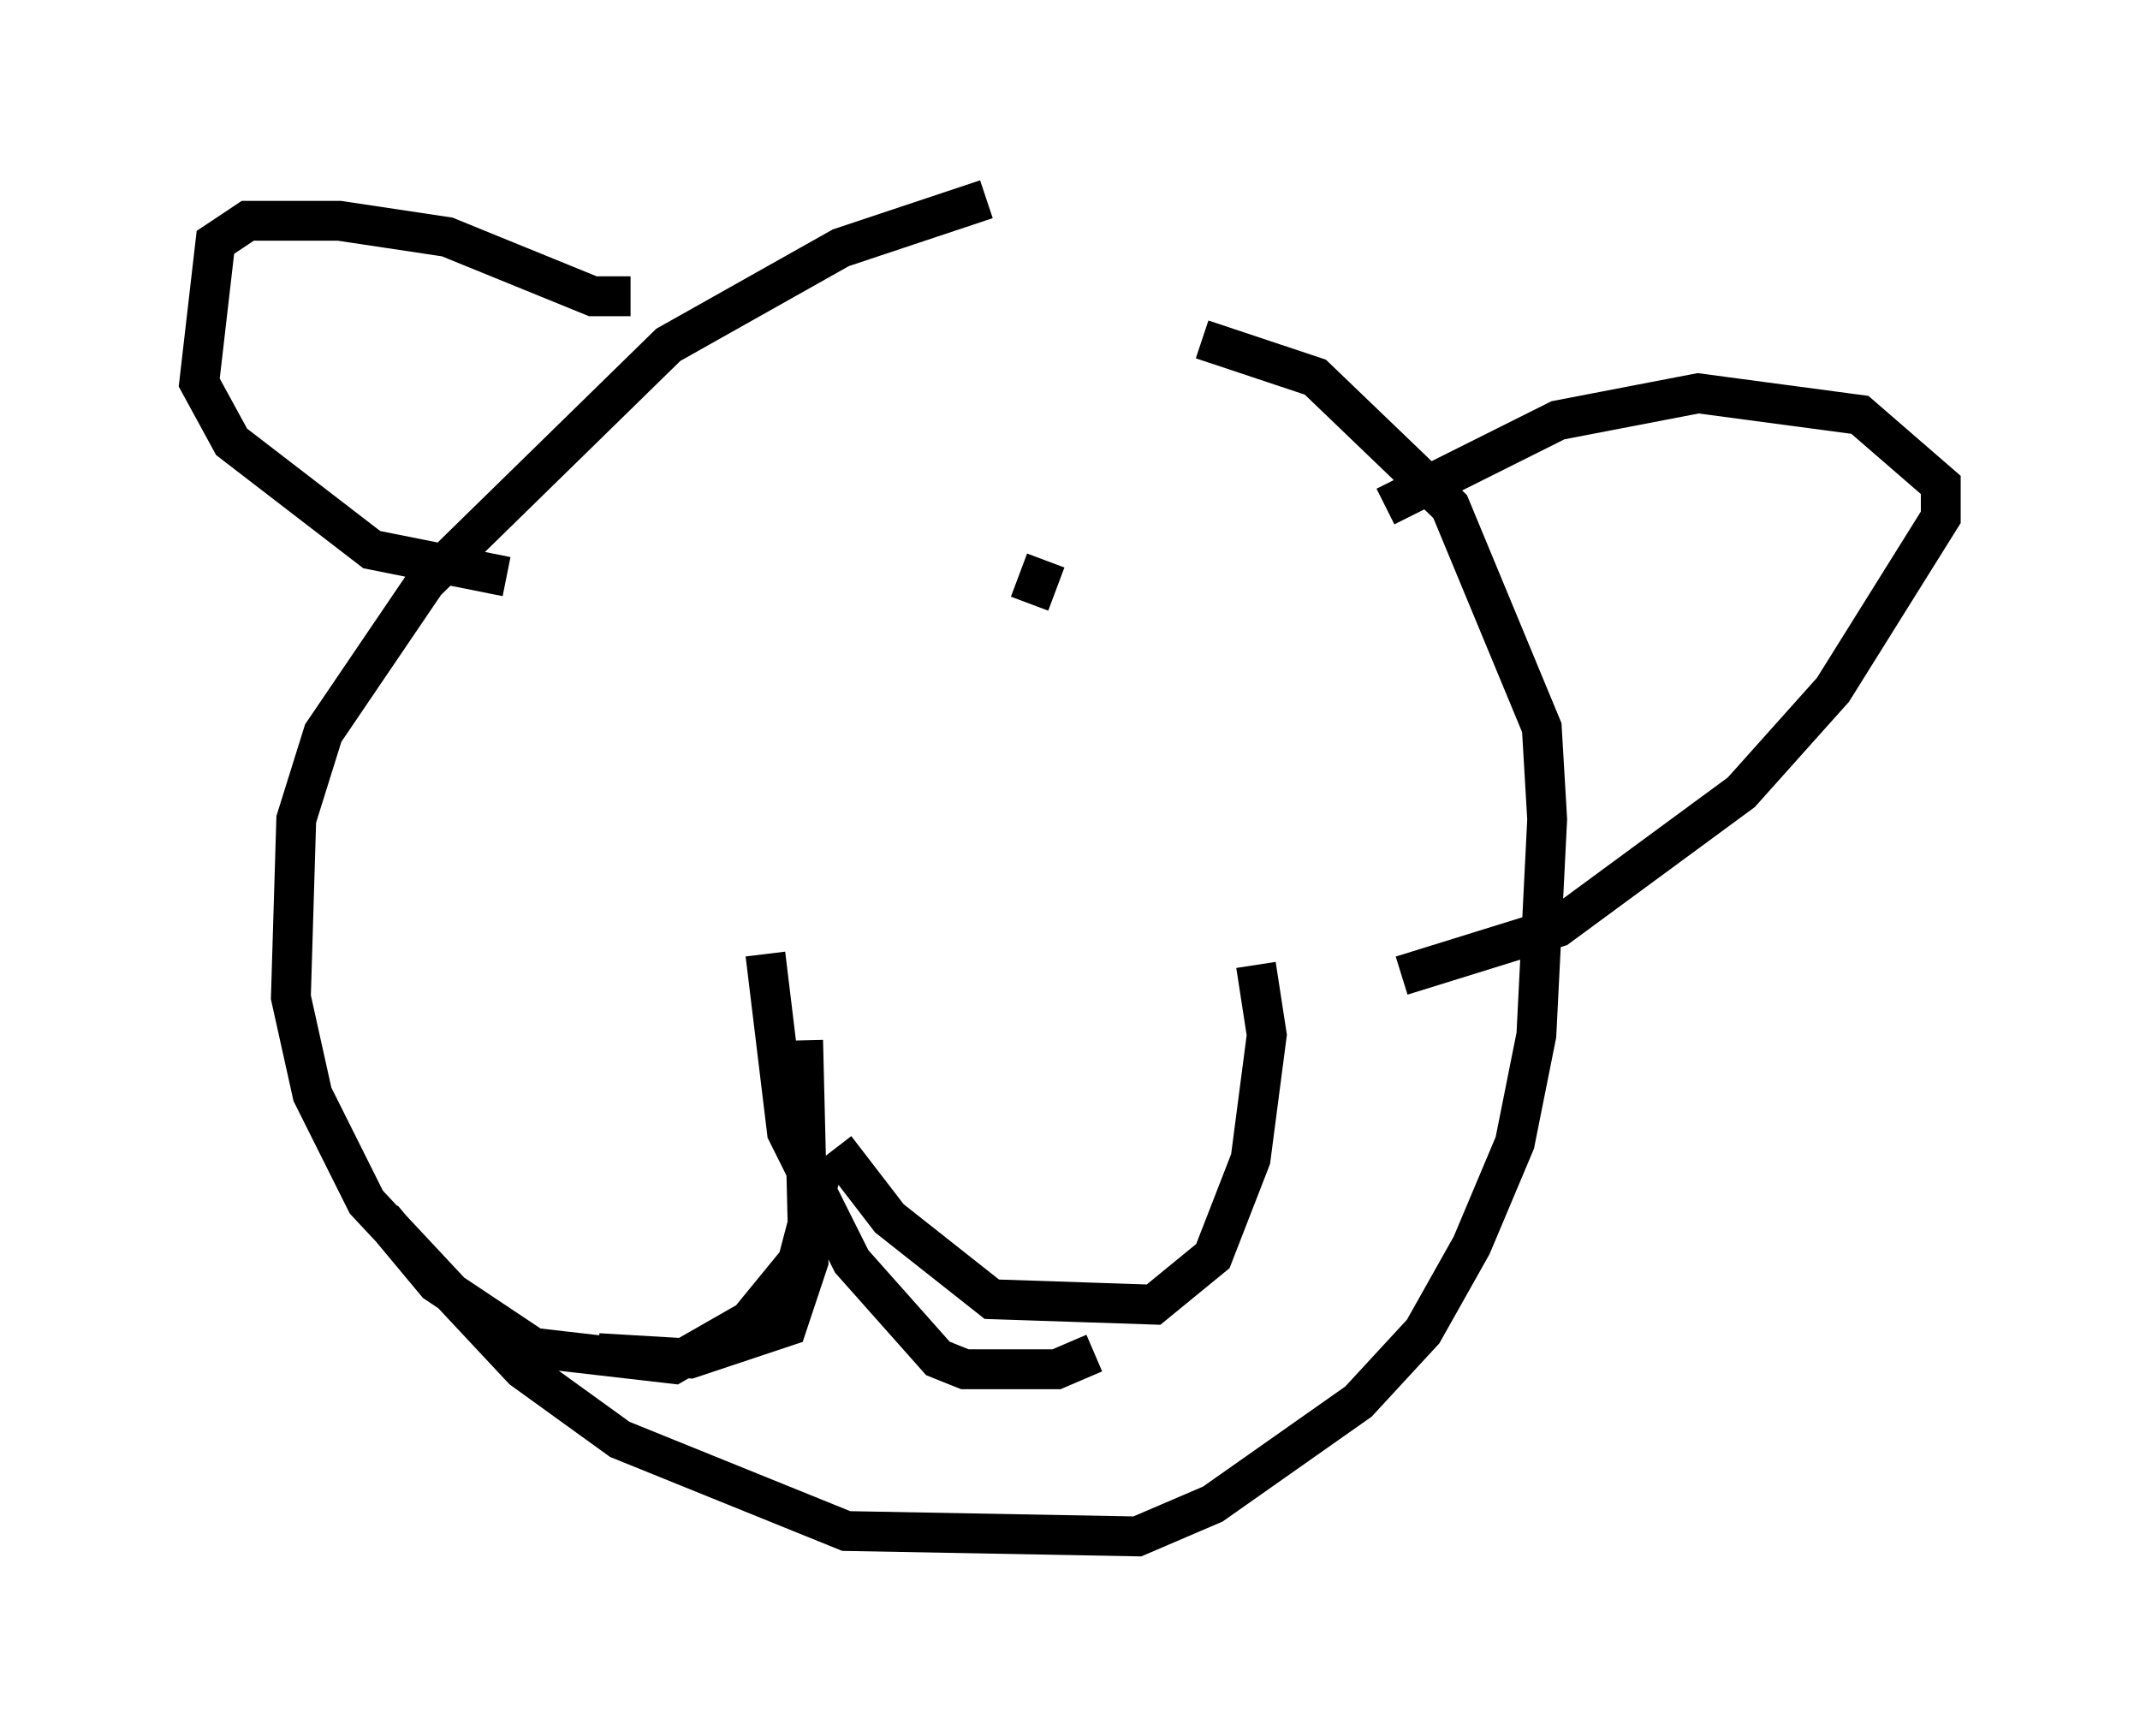 <?xml version="1.0" encoding="utf-8" ?>
<svg baseProfile="full" height="43.559" version="1.1" width="53.707" xmlns="http://www.w3.org/2000/svg" xmlns:ev="http://www.w3.org/2001/xml-events" xmlns:xlink="http://www.w3.org/1999/xlink"><defs /><rect fill="white" height="43.559" width="53.707" x="0" y="0" /><path d="M31.251, 5 m-6.495, 0.0 l-3.654, 1.218 -4.33, 2.436 l-6.089, 5.954 -2.571, 3.789 l-0.677, 2.165 -0.135, 4.465 l0.541, 2.436 1.353, 2.706 l3.924, 4.195 2.436, 1.759 l5.683, 2.3 7.307, 0.135 l1.894, -0.812 3.654, -2.571 l1.624, -1.759 1.218, -2.165 l1.083, -2.571 0.541, -2.706 l0.271, -5.413 -0.135, -2.3 l-2.3, -5.548 -3.383, -3.248 l-2.842, -0.947 m-14.344, -1.083 l-0.947, 0.0 -3.654, -1.488 l-2.706, -0.406 -2.3, 0.0 l-0.812, 0.541 -0.406, 3.518 l0.812, 1.488 3.518, 2.706 l3.383, 0.677 m22.057, -1.759 l4.33, -2.165 3.518, -0.677 l4.059, 0.541 2.03, 1.759 l0.0, 0.812 -2.706, 4.33 l-2.3, 2.571 -4.601, 3.383 l-3.924, 1.218 m-15.967, -0.541 l0.541, 4.465 1.624, 3.248 l2.165, 2.436 0.677, 0.271 l2.3, 0.0 0.947, -0.406 m-7.307, -7.848 l0.135, 5.548 -0.541, 1.624 l-2.436, 0.812 -2.3, -0.135 m1.624, -18.944 l0.0, 0.0 m9.607, -0.947 l-0.406, 1.083 m-4.871, 13.667 l1.353, 1.759 2.571, 2.03 l4.059, 0.135 1.488, -1.218 l0.947, -2.436 0.406, -3.112 l-0.271, -1.759 m-10.825, 4.871 l-0.677, 2.571 -1.218, 1.488 l-1.894, 1.083 -3.518, -0.406 l-2.436, -1.624 -1.353, -1.624 " fill="none" stroke="black" stroke-width="1" /></svg>